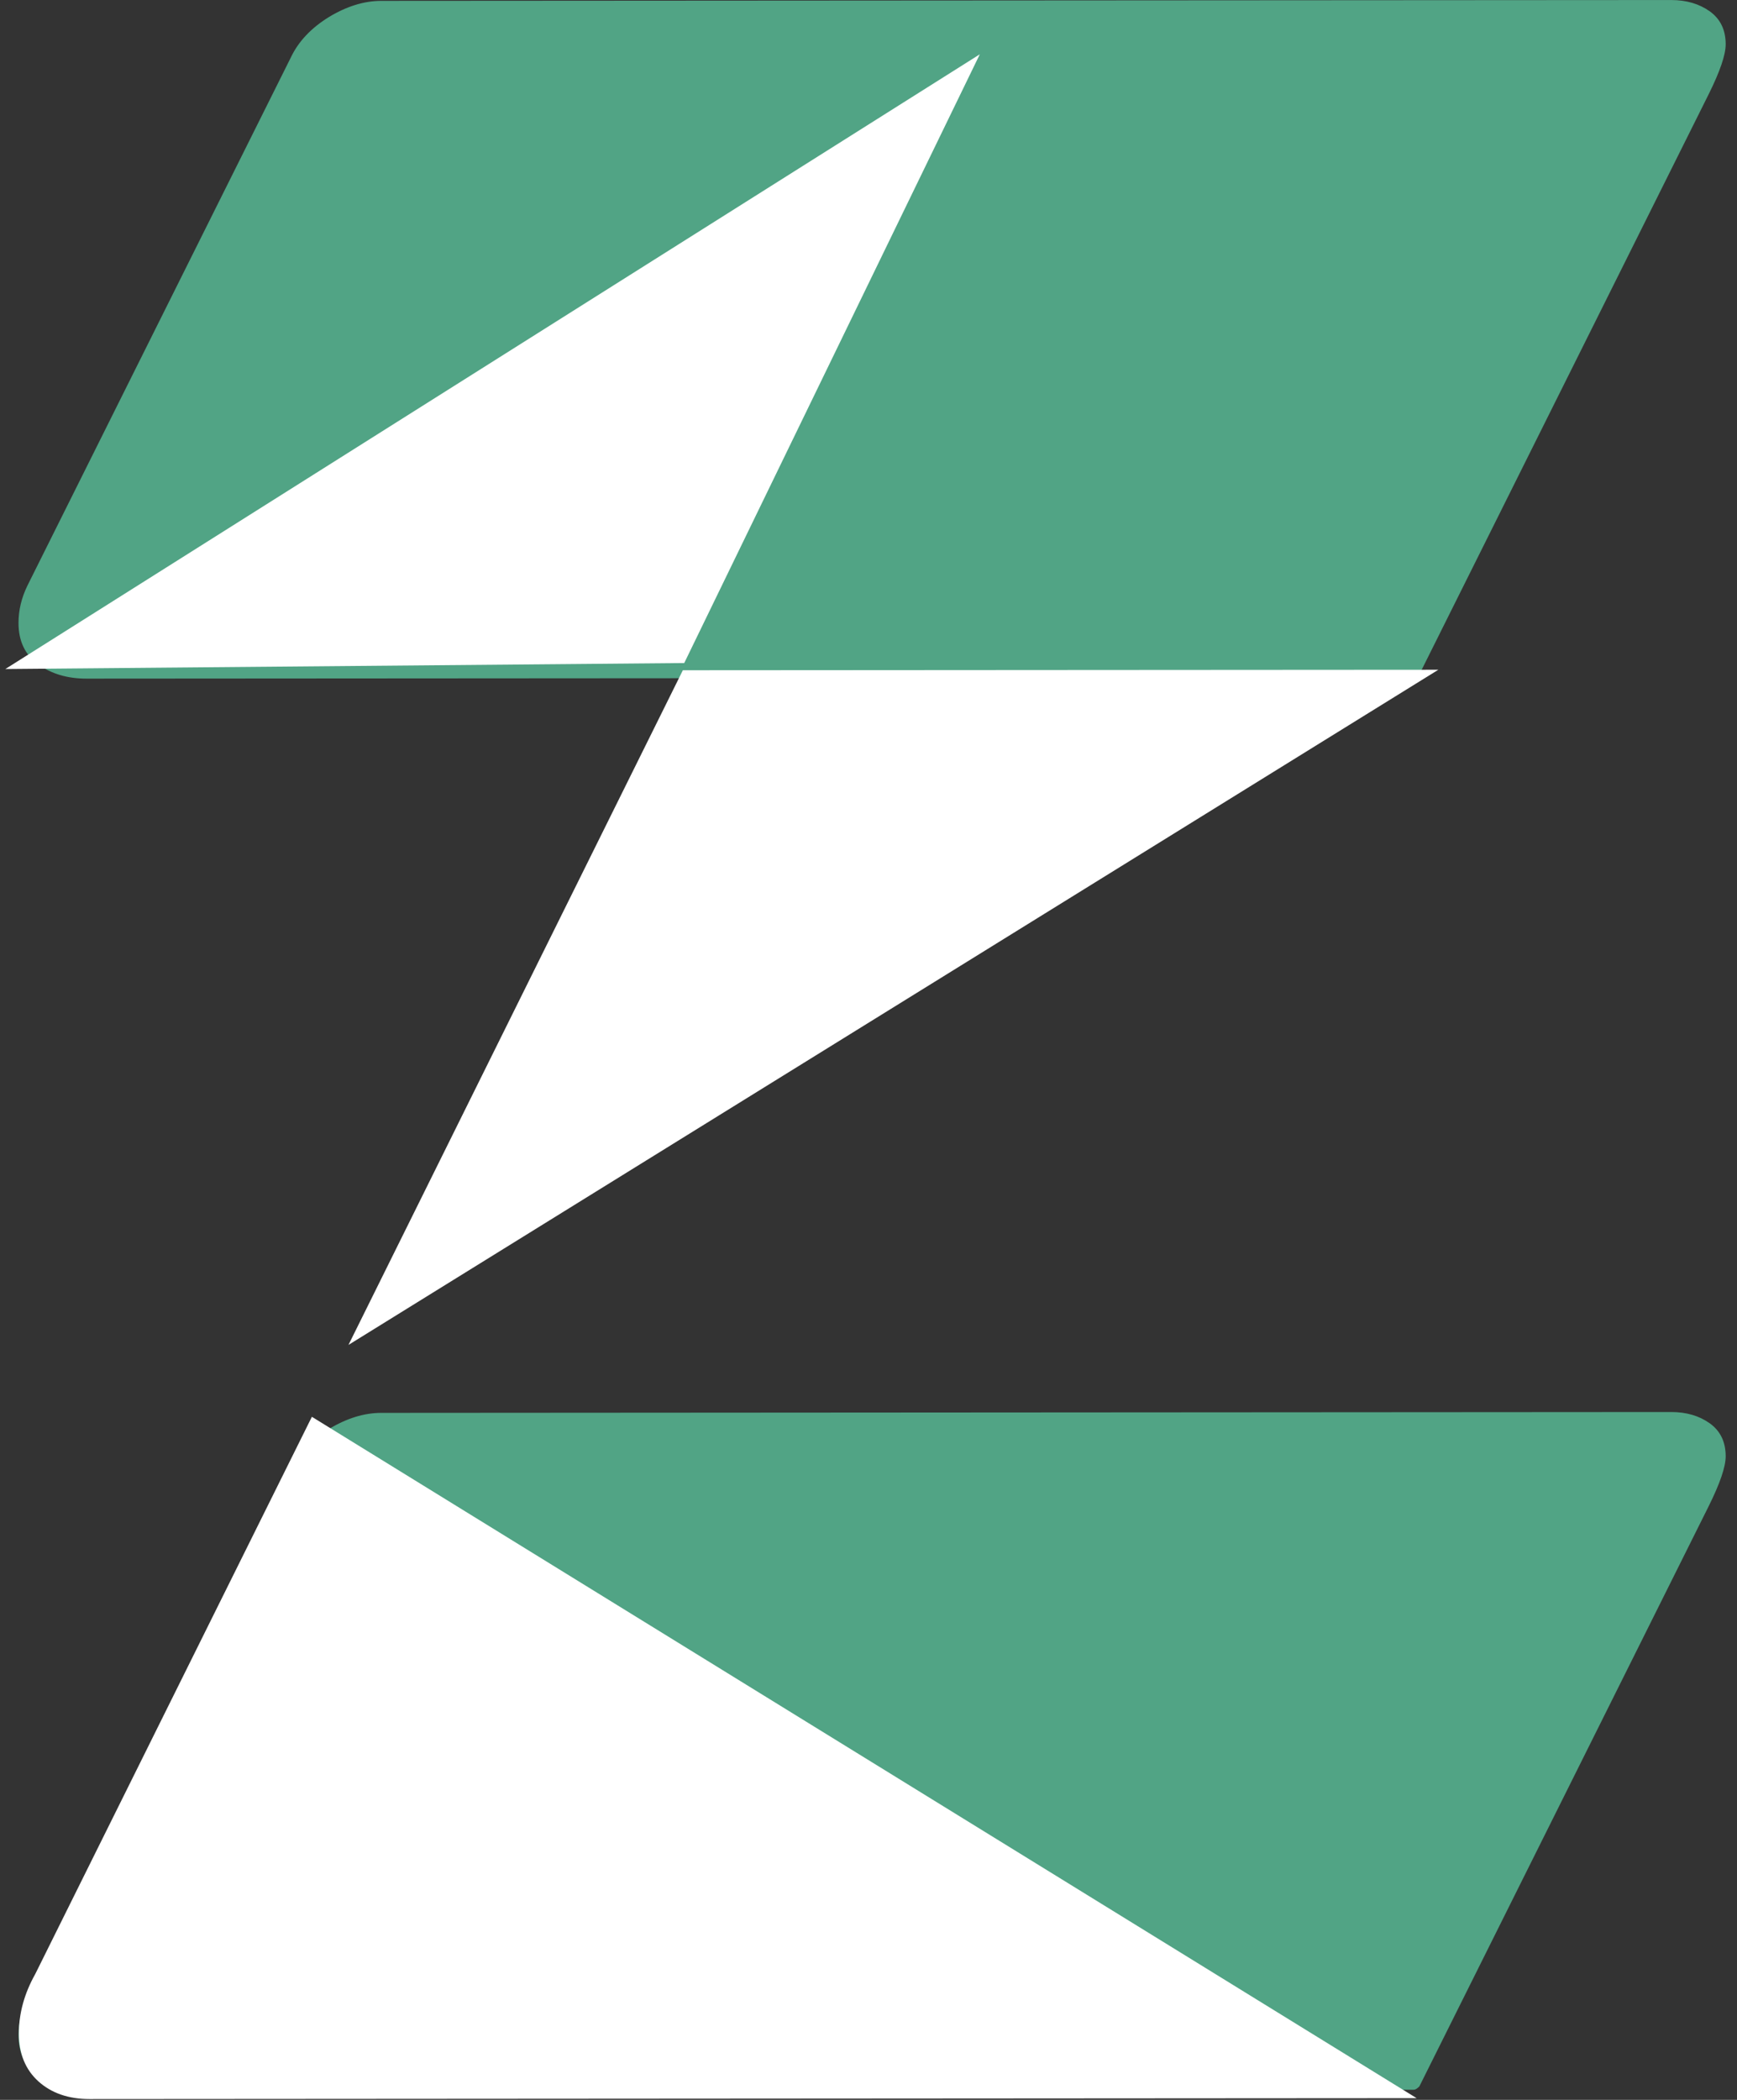 <svg width="96" height="116" viewBox="0 0 96 116" fill="none" xmlns="http://www.w3.org/2000/svg">
<rect x="0" y="0" width="96" height="116" fill="#333333" stroke="none"/>
<path opacity="0.7" d="M78.135 37.44L4.775 37.488C3.736 37.488 2.844 37.229 2.12 36.703C1.389 36.184 1.023 35.419 1.023 34.414C1.022 33.705 1.19 33.017 1.52 32.342L16.073 3.177C16.487 2.299 17.189 1.554 18.165 0.949C19.148 0.352 20.116 0.049 21.072 0.048L92.367 0.002C93.203 0.001 93.912 0.212 94.496 0.626C95.079 1.046 95.374 1.65 95.375 2.444C95.375 3.027 95.06 3.947 94.435 5.204L78.444 37.257C78.325 37.376 78.22 37.44 78.135 37.44V37.44Z" fill="#5ED5A8"/>
<path opacity="0.7" d="M78.135 115.44L4.775 115.488C3.736 115.488 2.844 115.229 2.12 114.703C1.389 114.184 1.023 113.418 1.023 112.414C1.022 111.705 1.19 111.017 1.52 110.342L16.073 81.177C16.487 80.299 17.189 79.554 18.165 78.949C19.148 78.352 20.116 78.049 21.072 78.049L92.367 78.002C93.203 78.001 93.912 78.212 94.496 78.626C95.079 79.046 95.374 79.65 95.375 80.444C95.375 81.027 95.06 81.947 94.435 83.204L78.444 115.257C78.325 115.376 78.22 115.44 78.135 115.44V115.44Z" fill="#5ED5A8"/>
<path d="M0.295 36.958L54.151 3L37.816 36.627L0.295 36.958Z" fill="white"/>
<path d="M79.494 36.998L19.259 74.295L37.74 37.025L79.494 36.998ZM78.295 115.906L4.946 115.954C3.789 115.954 2.843 115.627 2.124 114.979C1.405 114.33 1.045 113.448 1.044 112.33C1.043 111.213 1.347 110.119 1.948 109.048L17.237 78.266L78.295 115.906Z" fill="white"/>
</svg>
